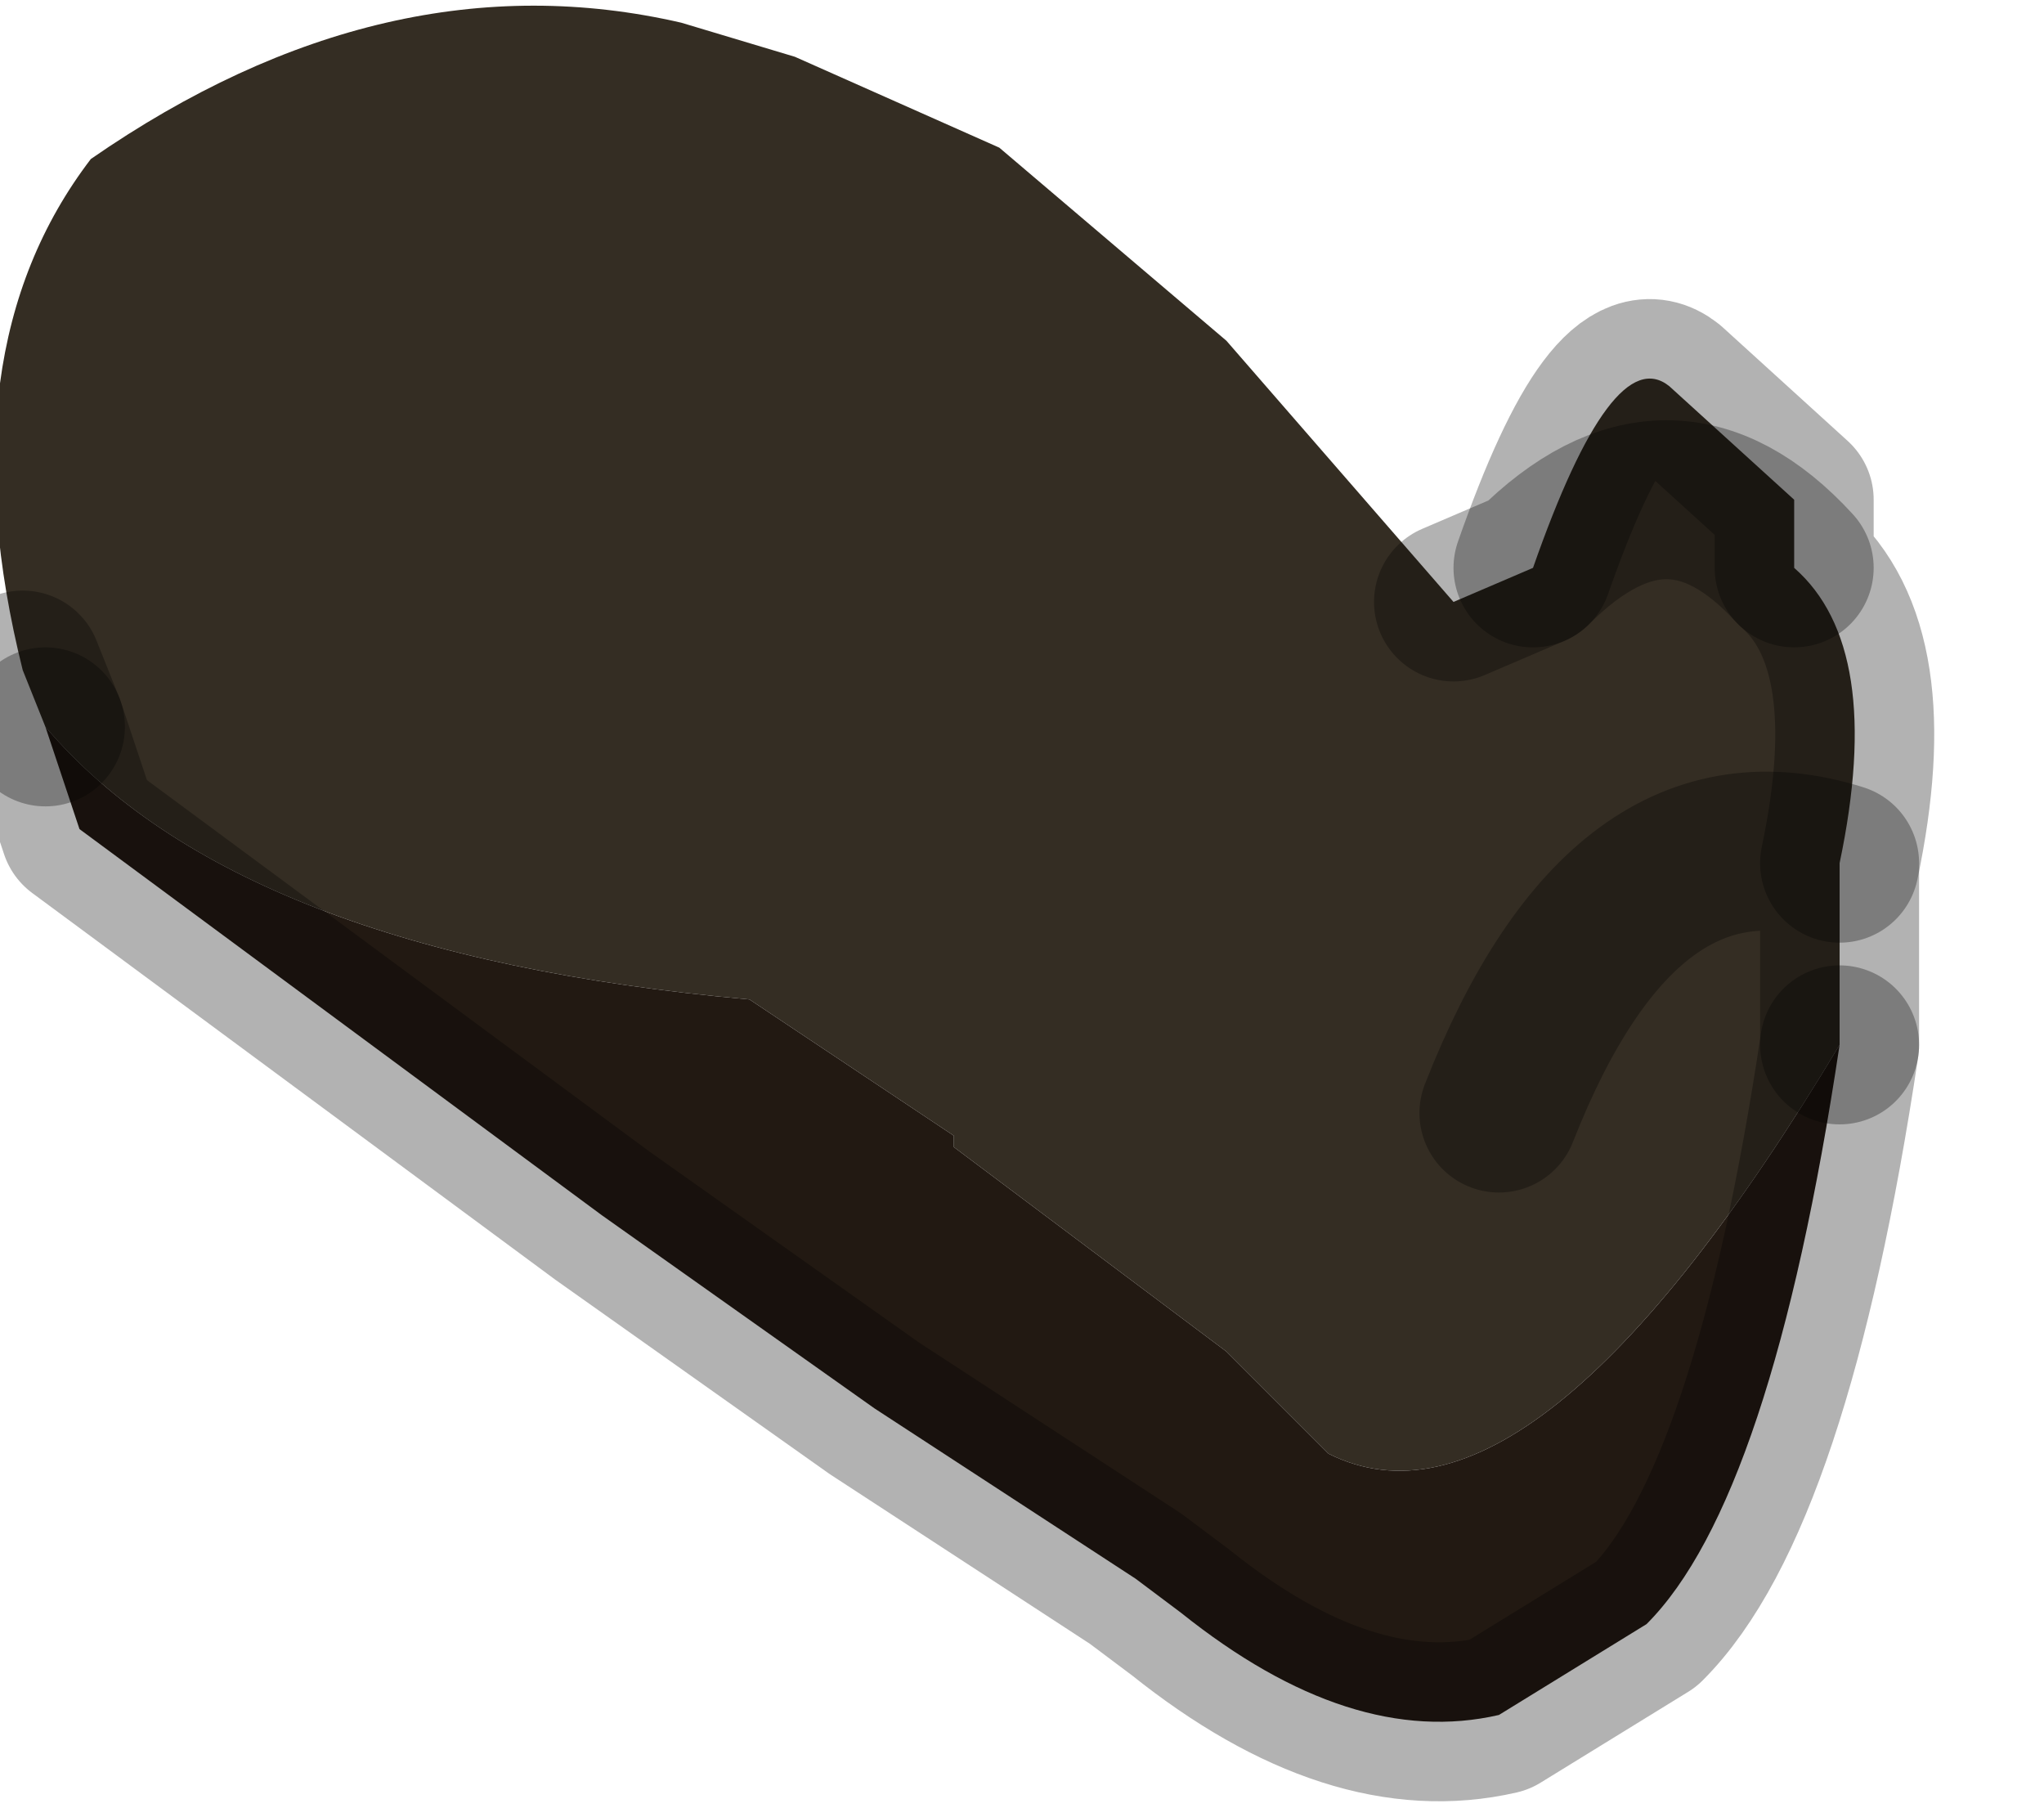 <?xml version="1.0" encoding="utf-8"?>
<svg version="1.1" id="Layer_1"
xmlns="http://www.w3.org/2000/svg"
xmlns:xlink="http://www.w3.org/1999/xlink"
width="9px" height="8px"
xml:space="preserve">
<g id="PathID_718" transform="matrix(1, 0, 0, 1, 3.9, 3.8)">
<path style="fill:#342D23;fill-opacity:1" d="M4 -1.3Q4.4 -0.95 4.2 0Q3.45 -1.9 2.85 -1.3Q3.2 -2.3 3.45 -2.1L4 -1.6L4 -1.3M4.2 0Q3.25 -0.3 2.7 1.1Q3.25 -0.3 4.2 0L4.2 0.8Q2.85 3.05 1.95 2.6L1.5 2.15L0.3 1.25L0.3 1.2L-0.6 0.6Q-2.85 0.4 -3.7 -0.6L-3.8 -0.85Q-4.15 -2.25 -3.5 -3.1Q-2.2 -4 -0.9 -3.7L-0.4 -3.55L0.5 -3.15L1.5 -2.3L2.5 -1.15L2.85 -1.3Q3.45 -1.9 4 -1.3" />
<path style="fill:#221912;fill-opacity:1" d="M-3.7 -0.6Q-2.85 0.4 -0.6 0.6L0.3 1.2L0.3 1.25L1.5 2.15L1.95 2.6Q2.85 3.05 4.2 0.8Q3.9 2.8 3.35 3.35L2.7 3.75Q2.05 3.9 1.3 3.3L1.1 3.15L-0.05 2.4L-1.25 1.55L-3.55 -0.15L-3.7 -0.6" />
<path style="fill:none;stroke-width:0.7;stroke-linecap:round;stroke-linejoin:round;stroke-miterlimit:3;stroke:#000000;stroke-opacity:0.302" d="M4 -1.3Q3.45 -1.9 2.85 -1.3L2.5 -1.15" />
<path style="fill:none;stroke-width:0.7;stroke-linecap:round;stroke-linejoin:round;stroke-miterlimit:3;stroke:#000000;stroke-opacity:0.302" d="M-3.8 -0.85L-3.7 -0.6" />
<path style="fill:none;stroke-width:0.7;stroke-linecap:round;stroke-linejoin:round;stroke-miterlimit:3;stroke:#000000;stroke-opacity:0.302" d="M4.2 0.8L4.2 0Q3.25 -0.3 2.7 1.1" />
<path style="fill:none;stroke-width:0.7;stroke-linecap:round;stroke-linejoin:round;stroke-miterlimit:3;stroke:#000000;stroke-opacity:0.302" d="M2.85 -1.3Q3.2 -2.3 3.45 -2.1L4 -1.6L4 -1.3Q4.4 -0.95 4.2 0" />
<path style="fill:none;stroke-width:0.7;stroke-linecap:round;stroke-linejoin:round;stroke-miterlimit:3;stroke:#000000;stroke-opacity:0.302" d="M4.2 0.8Q3.9 2.8 3.35 3.35L2.7 3.75Q2.05 3.9 1.3 3.3L1.1 3.15L-0.05 2.4L-1.25 1.55L-3.55 -0.15L-3.7 -0.6" />
</g>
</svg>
